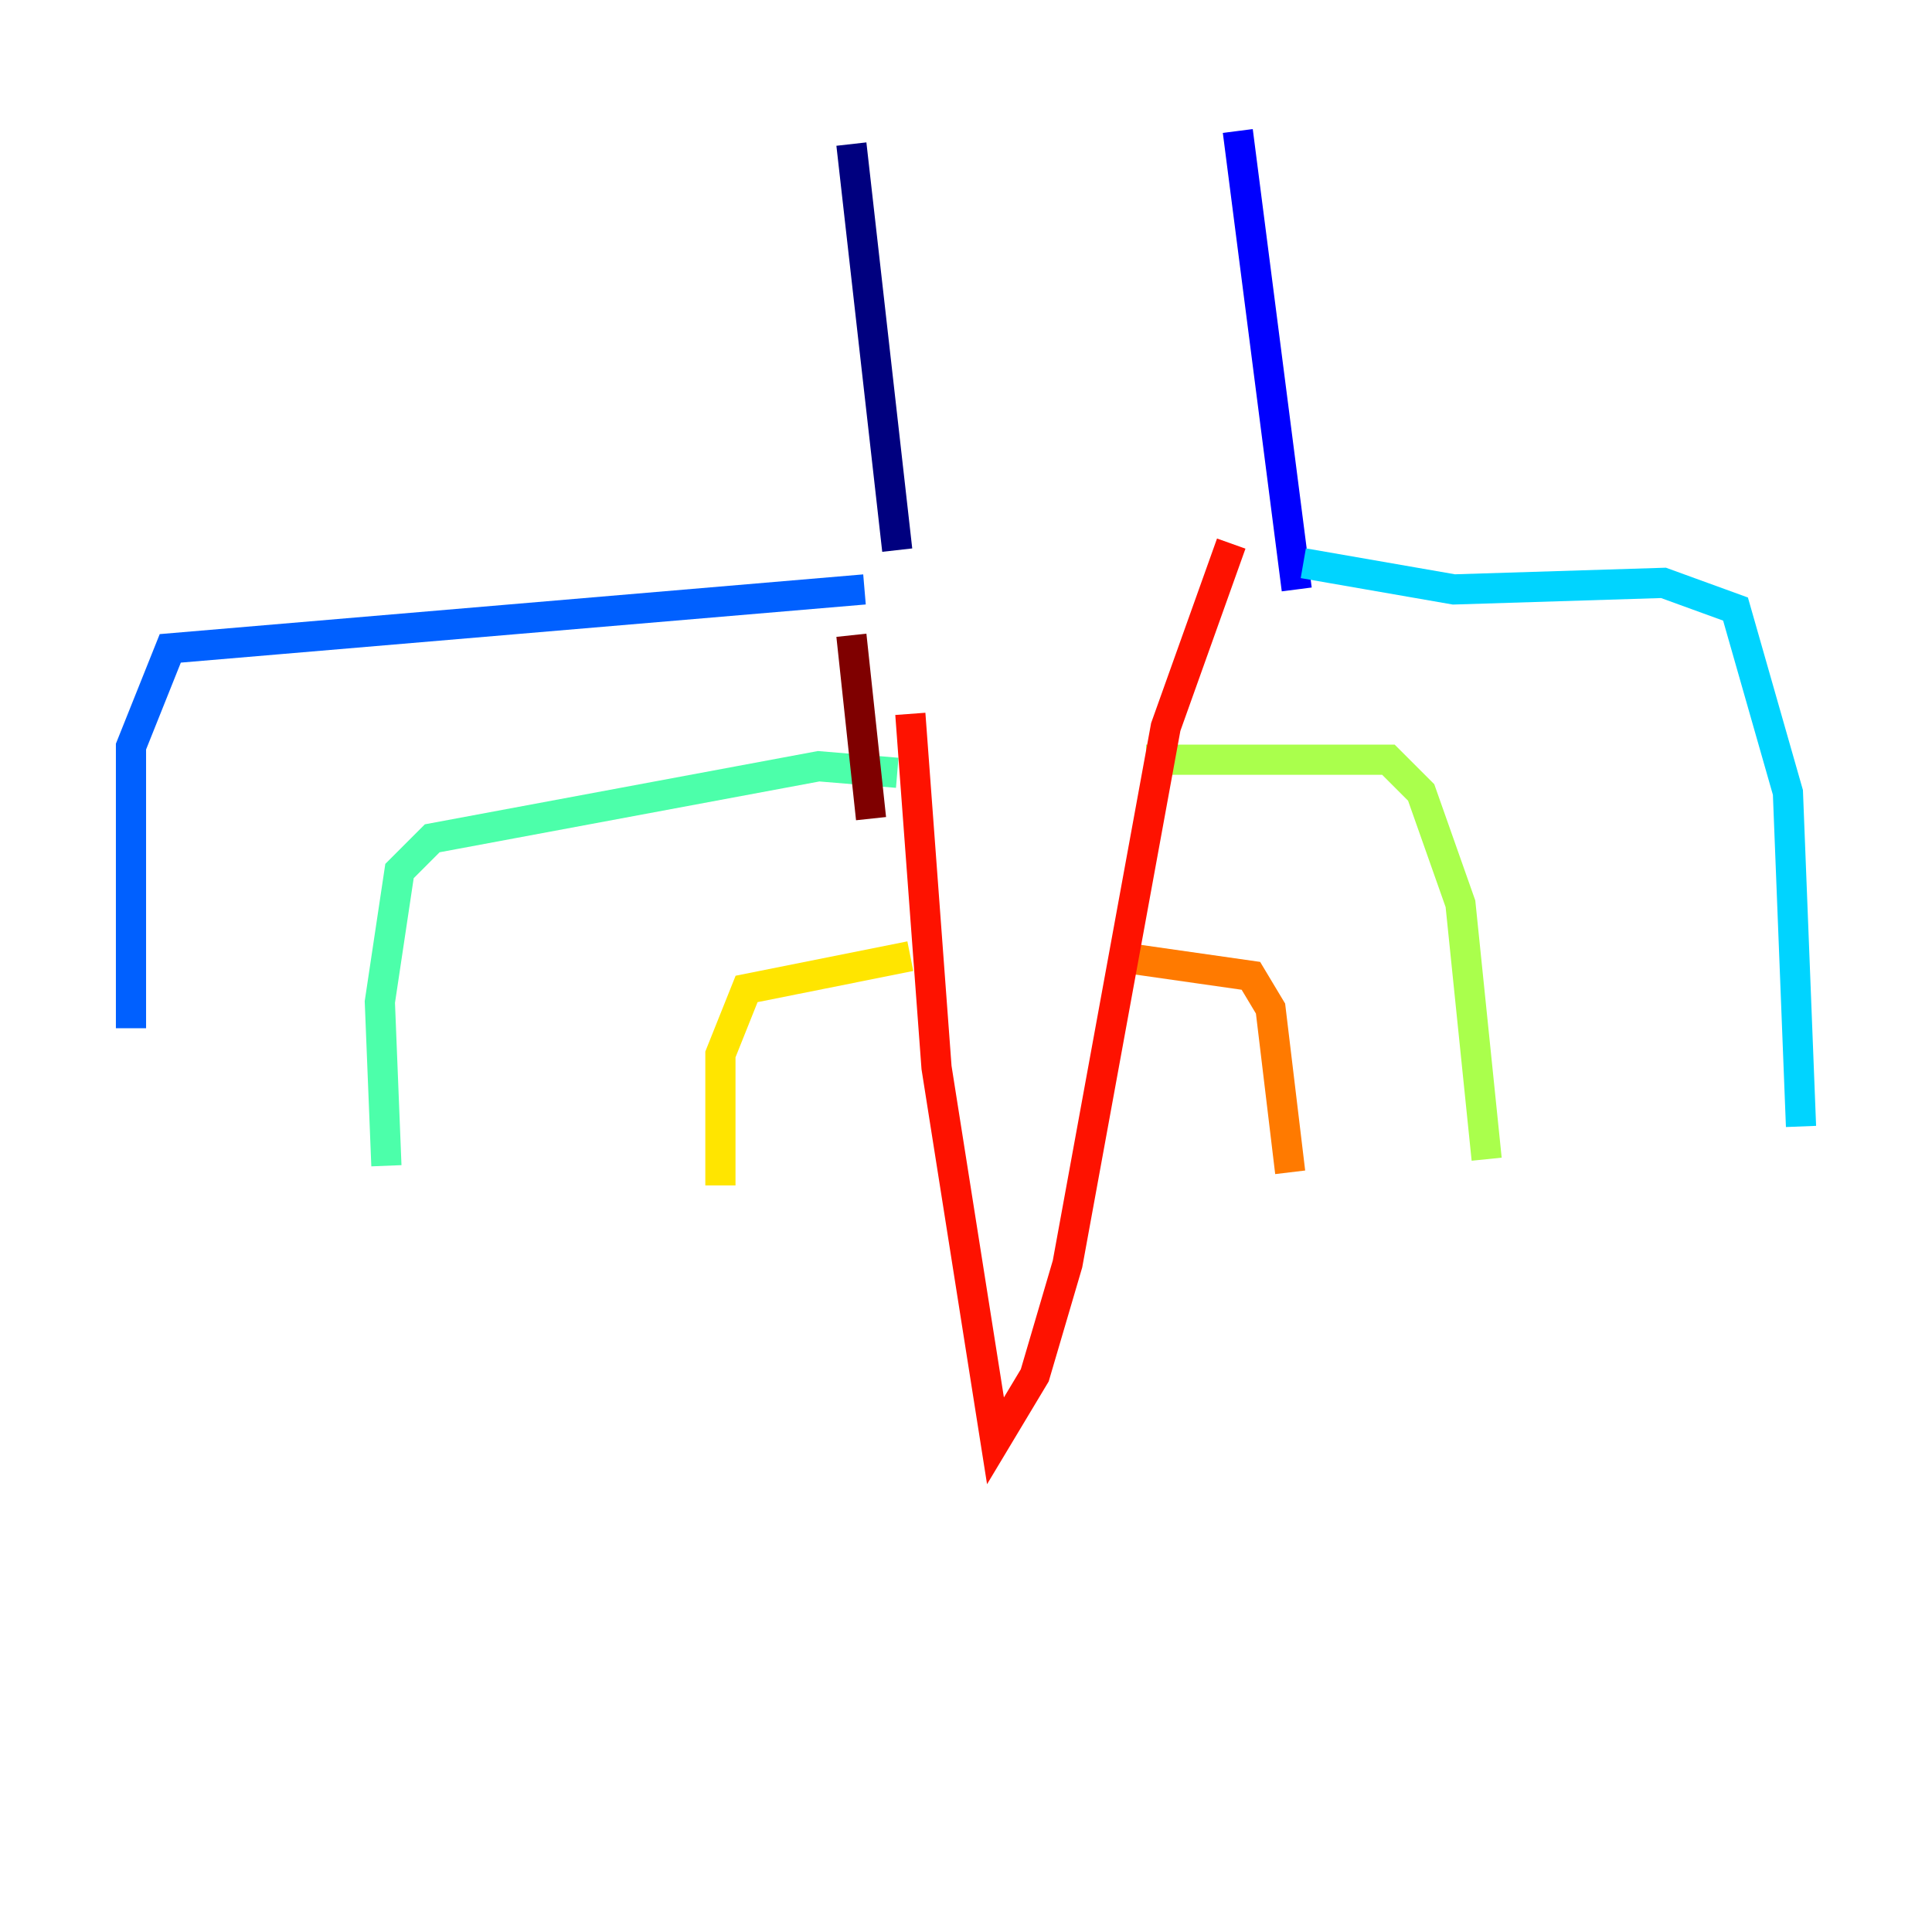 <?xml version="1.0" encoding="utf-8" ?>
<svg baseProfile="tiny" height="128" version="1.2" viewBox="0,0,128,128" width="128" xmlns="http://www.w3.org/2000/svg" xmlns:ev="http://www.w3.org/2001/xml-events" xmlns:xlink="http://www.w3.org/1999/xlink"><defs /><polyline fill="none" points="56.407,9.546 59.444,36.447" stroke="#00007f" stroke-width="2" /><polyline fill="none" points="82.007,8.678 85.912,39.051" stroke="#0000fe" stroke-width="2" /><polyline fill="none" points="57.275,39.051 11.281,42.956 8.678,49.464 8.678,68.122" stroke="#0060ff" stroke-width="2" /><polyline fill="none" points="86.346,37.315 96.325,39.051 110.21,38.617 114.983,40.352 118.454,52.502 119.322,74.63" stroke="#00d4ff" stroke-width="2" /><polyline fill="none" points="59.444,51.2 54.237,50.766 28.637,55.539 26.468,57.709 25.166,66.386 25.6,77.234" stroke="#4cffaa" stroke-width="2" /><polyline fill="none" points="75.932,50.332 91.986,50.332 94.156,52.502 96.759,59.878 98.495,76.8" stroke="#aaff4c" stroke-width="2" /><polyline fill="none" points="60.312,63.349 49.464,65.519 47.729,69.858 47.729,78.536" stroke="#ffe500" stroke-width="2" /><polyline fill="none" points="73.763,63.349 82.875,64.651 84.176,66.82 85.478,77.668" stroke="#ff7a00" stroke-width="2" /><polyline fill="none" points="60.312,47.295 62.047,70.725 65.953,95.458 68.556,91.119 70.725,83.742 77.234,48.163 81.573,36.014" stroke="#fe1200" stroke-width="2" /><polyline fill="none" points="57.709,54.237 56.407,42.088" stroke="#7f0000" stroke-width="2" /></svg>